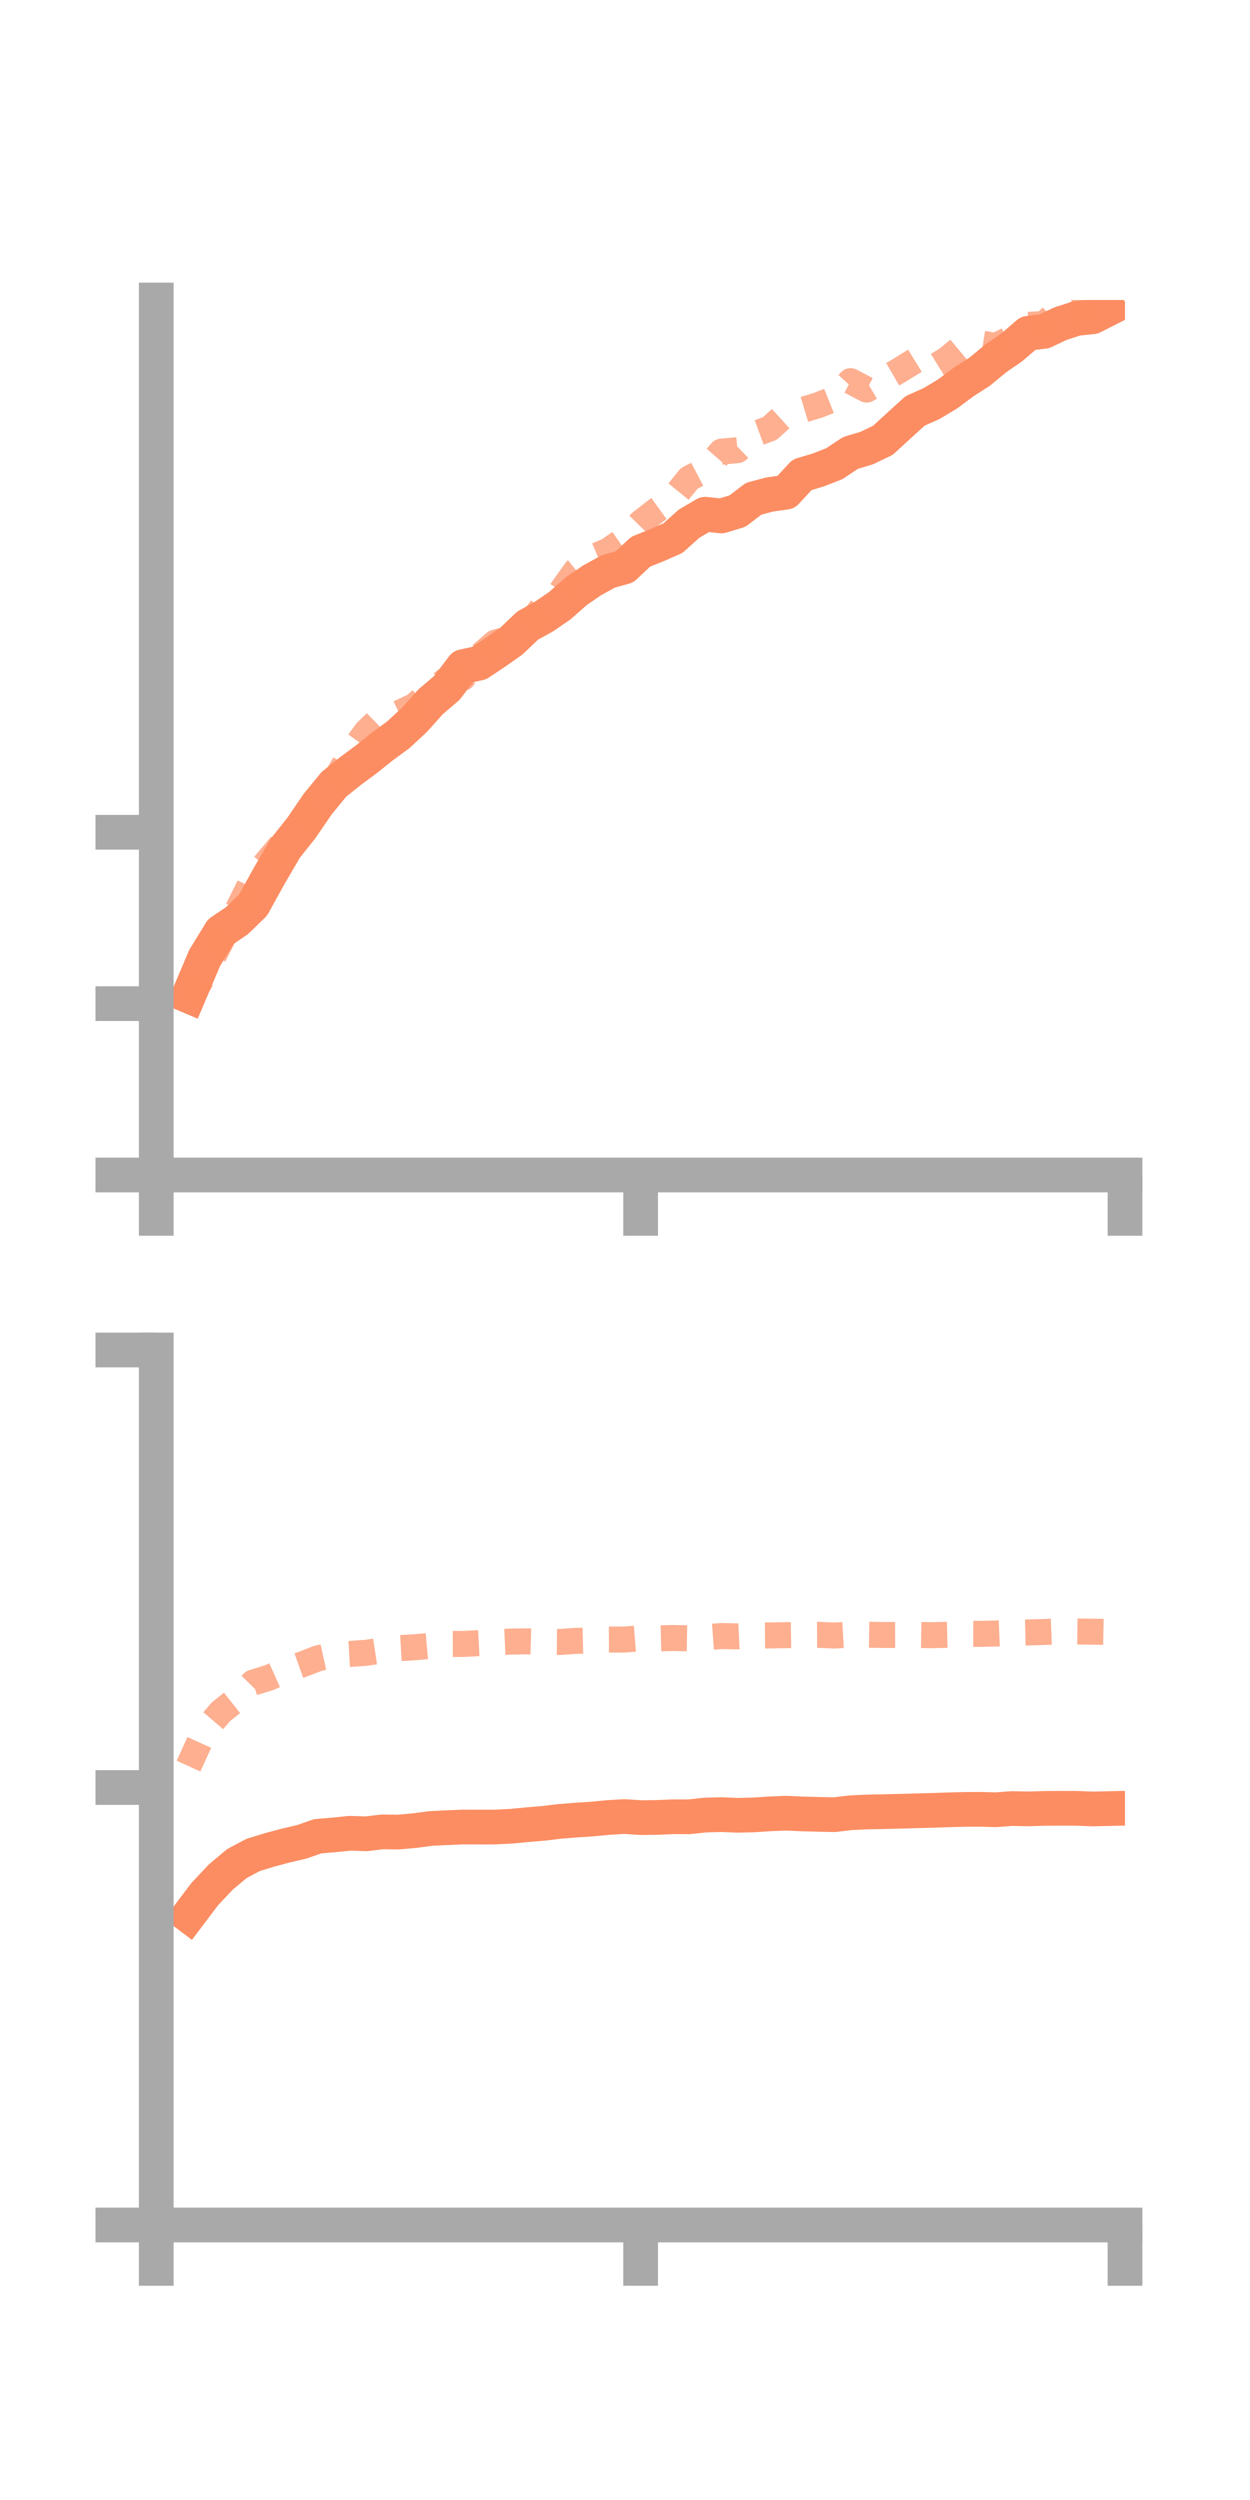 <?xml version="1.0" encoding="utf-8" standalone="no"?>
<!DOCTYPE svg PUBLIC "-//W3C//DTD SVG 1.1//EN"
  "http://www.w3.org/Graphics/SVG/1.1/DTD/svg11.dtd">
<!-- Created with matplotlib (https://matplotlib.org/) -->
<svg height="144pt" version="1.1" viewBox="0 0 72 144" width="72pt" xmlns="http://www.w3.org/2000/svg" xmlns:xlink="http://www.w3.org/1999/xlink">
 <defs>
  <style type="text/css">*{stroke-linecap:butt;stroke-linejoin:round;}</style>
 </defs>
 <g id="figure_1">
  <g id="patch_1">
   <path d="M 0 144 
L 72 144 
L 72 0 
L 0 0 
z
" style="fill:none;"/>
  </g>
  <g id="axes_1">
   <g id="patch_2">
    <path d="M 9 67.68 
L 64.8 67.68 
L 64.8 17.28 
L 9 17.28 
z
" style="fill:none;"/>
   </g>
   <g id="matplotlib.axis_1">
    <g id="xtick_1">
     <g id="line2d_1">
      <defs>
       <path d="M 0 0 
L 0 3.5 
" id="m4791cd9aef" style="stroke:#a9a9a9;stroke-width:2;"/>
      </defs>
      <g>
       <use style="fill:#a9a9a9;stroke:#a9a9a9;stroke-width:2;" x="9" xlink:href="#m4791cd9aef" y="67.68"/>
      </g>
     </g>
    </g>
    <g id="xtick_2">
     <g id="line2d_2">
      <g>
       <use style="fill:#a9a9a9;stroke:#a9a9a9;stroke-width:2;" x="36.9" xlink:href="#m4791cd9aef" y="67.68"/>
      </g>
     </g>
    </g>
    <g id="xtick_3">
     <g id="line2d_3">
      <g>
       <use style="fill:#a9a9a9;stroke:#a9a9a9;stroke-width:2;" x="64.8" xlink:href="#m4791cd9aef" y="67.68"/>
      </g>
     </g>
    </g>
   </g>
   <g id="matplotlib.axis_2">
    <g id="ytick_1">
     <g id="line2d_4">
      <defs>
       <path d="M 0 0 
L -3.5 0 
" id="mdb539d9534" style="stroke:#a9a9a9;stroke-width:2;"/>
      </defs>
      <g>
       <use style="fill:#a9a9a9;stroke:#a9a9a9;stroke-width:2;" x="9" xlink:href="#mdb539d9534" y="67.68"/>
      </g>
     </g>
    </g>
    <g id="ytick_2">
     <g id="line2d_5">
      <g>
       <use style="fill:#a9a9a9;stroke:#a9a9a9;stroke-width:2;" x="9" xlink:href="#mdb539d9534" y="57.809"/>
      </g>
     </g>
    </g>
    <g id="ytick_3">
     <g id="line2d_6">
      <g>
       <use style="fill:#a9a9a9;stroke:#a9a9a9;stroke-width:2;" x="9" xlink:href="#mdb539d9534" y="47.938"/>
      </g>
     </g>
    </g>
   </g>
   <g id="line2d_7">
    <path clip-path="url(#pf04580957b)" d="M 10.86 57.367 
L 11.79 55.174 
L 12.72 53.661 
L 13.65 53.03 
L 14.58 52.126 
L 15.51 50.441 
L 16.44 48.849 
L 17.37 47.678 
L 18.3 46.315 
L 19.23 45.18 
L 20.16 44.433 
L 21.09 43.744 
L 22.02 43.001 
L 22.95 42.318 
L 23.88 41.454 
L 24.81 40.417 
L 25.74 39.624 
L 26.67 38.399 
L 27.6 38.196 
L 28.53 37.578 
L 29.46 36.923 
L 30.39 36.036 
L 31.32 35.521 
L 32.25 34.885 
L 33.18 34.063 
L 34.11 33.423 
L 35.04 32.914 
L 35.97 32.655 
L 36.9 31.78 
L 37.83 31.407 
L 38.76 30.999 
L 39.69 30.165 
L 40.62 29.618 
L 41.55 29.72 
L 42.48 29.438 
L 43.41 28.728 
L 44.34 28.482 
L 45.27 28.352 
L 46.2 27.349 
L 47.13 27.07 
L 48.06 26.708 
L 48.99 26.088 
L 49.92 25.81 
L 50.85 25.366 
L 51.78 24.513 
L 52.71 23.668 
L 53.64 23.255 
L 54.57 22.698 
L 55.5 22.006 
L 56.43 21.409 
L 57.36 20.64 
L 58.29 19.999 
L 59.22 19.198 
L 60.15 19.085 
L 61.08 18.644 
L 62.01 18.341 
L 62.94 18.246 
L 63.87 17.774 
" style="fill:none;stroke:#fc8d62;stroke-linecap:square;stroke-width:2;"/>
   </g>
   <g id="line2d_8">
    <path clip-path="url(#pf04580957b)" d="M 10.86 57.678 
L 11.79 56.083 
L 12.72 54.241 
L 13.65 52.47 
L 14.58 50.608 
L 15.51 49.477 
L 16.44 48.386 
L 17.37 47.658 
L 18.3 46.234 
L 19.23 45.074 
L 20.16 43.458 
L 21.09 42.166 
L 22.02 41.254 
L 22.95 41.091 
L 23.88 40.655 
L 24.81 39.834 
L 25.74 39.141 
L 26.67 39.035 
L 27.6 37.816 
L 28.53 37.015 
L 29.46 36.753 
L 30.39 36.069 
L 31.32 34.88 
L 32.25 34.163 
L 33.18 32.858 
L 34.11 32.114 
L 35.04 31.718 
L 35.97 31.065 
L 36.9 30.11 
L 37.83 29.384 
L 38.76 28.713 
L 39.69 27.564 
L 40.62 27.077 
L 41.55 26.015 
L 42.48 25.929 
L 43.41 25.026 
L 44.34 24.683 
L 45.27 23.842 
L 46.2 23.618 
L 47.13 23.339 
L 48.06 22.967 
L 48.99 21.953 
L 49.92 22.441 
L 50.85 21.884 
L 51.78 21.347 
L 52.71 20.772 
L 53.64 21.258 
L 54.57 20.68 
L 55.5 19.903 
L 56.43 19.775 
L 57.36 19.924 
L 58.29 19.465 
L 59.22 18.716 
L 60.15 18.66 
L 61.08 17.78 
L 62.01 17.981 
L 62.94 17.542 
L 63.87 17.457 
" style="fill:none;stroke:#fc8d62;stroke-dasharray:1.5,1.5;stroke-dashoffset:0;stroke-opacity:0.7;stroke-width:1.5;"/>
   </g>
   <g id="patch_3">
    <path d="M 9 67.68 
L 9 17.28 
" style="fill:none;stroke:#a9a9a9;stroke-linecap:square;stroke-linejoin:miter;stroke-width:2;"/>
   </g>
   <g id="patch_4">
    <path d="M 64.8 67.68 
L 64.8 17.28 
" style="fill:none;"/>
   </g>
   <g id="patch_5">
    <path d="M 9 67.68 
L 64.8 67.68 
" style="fill:none;stroke:#a9a9a9;stroke-linecap:square;stroke-linejoin:miter;stroke-width:2;"/>
   </g>
   <g id="patch_6">
    <path d="M 9 17.28 
L 64.8 17.28 
" style="fill:none;"/>
   </g>
  </g>
  <g id="axes_2">
   <g id="patch_7">
    <path d="M 9 128.16 
L 64.8 128.16 
L 64.8 77.76 
L 9 77.76 
z
" style="fill:none;"/>
   </g>
   <g id="matplotlib.axis_3">
    <g id="xtick_4">
     <g id="line2d_9">
      <g>
       <use style="fill:#a9a9a9;stroke:#a9a9a9;stroke-width:2;" x="9" xlink:href="#m4791cd9aef" y="128.16"/>
      </g>
     </g>
    </g>
    <g id="xtick_5">
     <g id="line2d_10">
      <g>
       <use style="fill:#a9a9a9;stroke:#a9a9a9;stroke-width:2;" x="36.9" xlink:href="#m4791cd9aef" y="128.16"/>
      </g>
     </g>
    </g>
    <g id="xtick_6">
     <g id="line2d_11">
      <g>
       <use style="fill:#a9a9a9;stroke:#a9a9a9;stroke-width:2;" x="64.8" xlink:href="#m4791cd9aef" y="128.16"/>
      </g>
     </g>
    </g>
   </g>
   <g id="matplotlib.axis_4">
    <g id="ytick_4">
     <g id="line2d_12">
      <g>
       <use style="fill:#a9a9a9;stroke:#a9a9a9;stroke-width:2;" x="9" xlink:href="#mdb539d9534" y="128.16"/>
      </g>
     </g>
    </g>
    <g id="ytick_5">
     <g id="line2d_13">
      <g>
       <use style="fill:#a9a9a9;stroke:#a9a9a9;stroke-width:2;" x="9" xlink:href="#mdb539d9534" y="102.96"/>
      </g>
     </g>
    </g>
    <g id="ytick_6">
     <g id="line2d_14">
      <g>
       <use style="fill:#a9a9a9;stroke:#a9a9a9;stroke-width:2;" x="9" xlink:href="#mdb539d9534" y="77.76"/>
      </g>
     </g>
    </g>
   </g>
   <g id="line2d_15">
    <path clip-path="url(#p344bac14fa)" d="M 10.86 110.337 
L 11.79 109.104 
L 12.72 108.116 
L 13.65 107.338 
L 14.58 106.845 
L 15.51 106.559 
L 16.44 106.31 
L 17.37 106.092 
L 18.3 105.769 
L 19.23 105.691 
L 20.16 105.595 
L 21.09 105.628 
L 22.02 105.517 
L 22.95 105.528 
L 23.88 105.443 
L 24.81 105.32 
L 25.74 105.275 
L 26.67 105.236 
L 27.6 105.239 
L 28.53 105.238 
L 29.46 105.191 
L 30.39 105.101 
L 31.32 105.023 
L 32.25 104.911 
L 33.18 104.837 
L 34.11 104.777 
L 35.04 104.688 
L 35.97 104.633 
L 36.9 104.695 
L 37.83 104.685 
L 38.76 104.646 
L 39.69 104.648 
L 40.62 104.548 
L 41.55 104.522 
L 42.48 104.561 
L 43.41 104.539 
L 44.34 104.478 
L 45.27 104.44 
L 46.2 104.482 
L 47.13 104.506 
L 48.06 104.526 
L 48.99 104.415 
L 49.92 104.37 
L 50.85 104.354 
L 51.78 104.331 
L 52.71 104.305 
L 53.64 104.279 
L 54.57 104.249 
L 55.5 104.223 
L 56.43 104.217 
L 57.36 104.242 
L 58.29 104.173 
L 59.22 104.192 
L 60.15 104.164 
L 61.08 104.158 
L 62.01 104.16 
L 62.94 104.196 
L 63.87 104.175 
" style="fill:none;stroke:#fc8d62;stroke-linecap:square;stroke-width:2;"/>
   </g>
   <g id="line2d_16">
    <path clip-path="url(#p344bac14fa)" d="M 10.86 101.729 
L 11.79 99.685 
L 12.72 98.601 
L 13.65 97.865 
L 14.58 96.917 
L 15.51 96.63 
L 16.44 96.216 
L 17.37 95.884 
L 18.3 95.525 
L 19.23 95.321 
L 20.16 95.266 
L 21.09 95.202 
L 22.02 95.064 
L 22.95 94.939 
L 23.88 94.882 
L 24.81 94.799 
L 25.74 94.693 
L 26.67 94.692 
L 27.6 94.644 
L 28.53 94.595 
L 29.46 94.554 
L 30.39 94.542 
L 31.32 94.568 
L 32.25 94.578 
L 33.18 94.514 
L 34.11 94.491 
L 35.04 94.439 
L 35.97 94.437 
L 36.9 94.364 
L 37.83 94.375 
L 38.76 94.35 
L 39.69 94.367 
L 40.62 94.307 
L 41.55 94.238 
L 42.48 94.255 
L 43.41 94.208 
L 44.34 94.2 
L 45.27 94.186 
L 46.2 94.171 
L 47.13 94.166 
L 48.06 94.207 
L 48.99 94.155 
L 49.92 94.161 
L 50.85 94.175 
L 51.78 94.173 
L 52.71 94.17 
L 53.64 94.186 
L 54.57 94.165 
L 55.5 94.109 
L 56.43 94.111 
L 57.36 94.091 
L 58.29 94.053 
L 59.22 94.03 
L 60.15 94.003 
L 61.08 93.965 
L 62.01 93.974 
L 62.94 93.985 
L 63.87 94.004 
" style="fill:none;stroke:#fc8d62;stroke-dasharray:1.5,1.5;stroke-dashoffset:0;stroke-opacity:0.7;stroke-width:1.5;"/>
   </g>
   <g id="patch_8">
    <path d="M 9 128.16 
L 9 77.76 
" style="fill:none;stroke:#a9a9a9;stroke-linecap:square;stroke-linejoin:miter;stroke-width:2;"/>
   </g>
   <g id="patch_9">
    <path d="M 64.8 128.16 
L 64.8 77.76 
" style="fill:none;"/>
   </g>
   <g id="patch_10">
    <path d="M 9 128.16 
L 64.8 128.16 
" style="fill:none;stroke:#a9a9a9;stroke-linecap:square;stroke-linejoin:miter;stroke-width:2;"/>
   </g>
   <g id="patch_11">
    <path d="M 9 77.76 
L 64.8 77.76 
" style="fill:none;"/>
   </g>
  </g>
 </g>
 <defs>
  <clipPath id="pf04580957b">
   <rect height="50.4" width="55.8" x="9" y="17.28"/>
  </clipPath>
  <clipPath id="p344bac14fa">
   <rect height="50.4" width="55.8" x="9" y="77.76"/>
  </clipPath>
 </defs>
</svg>

